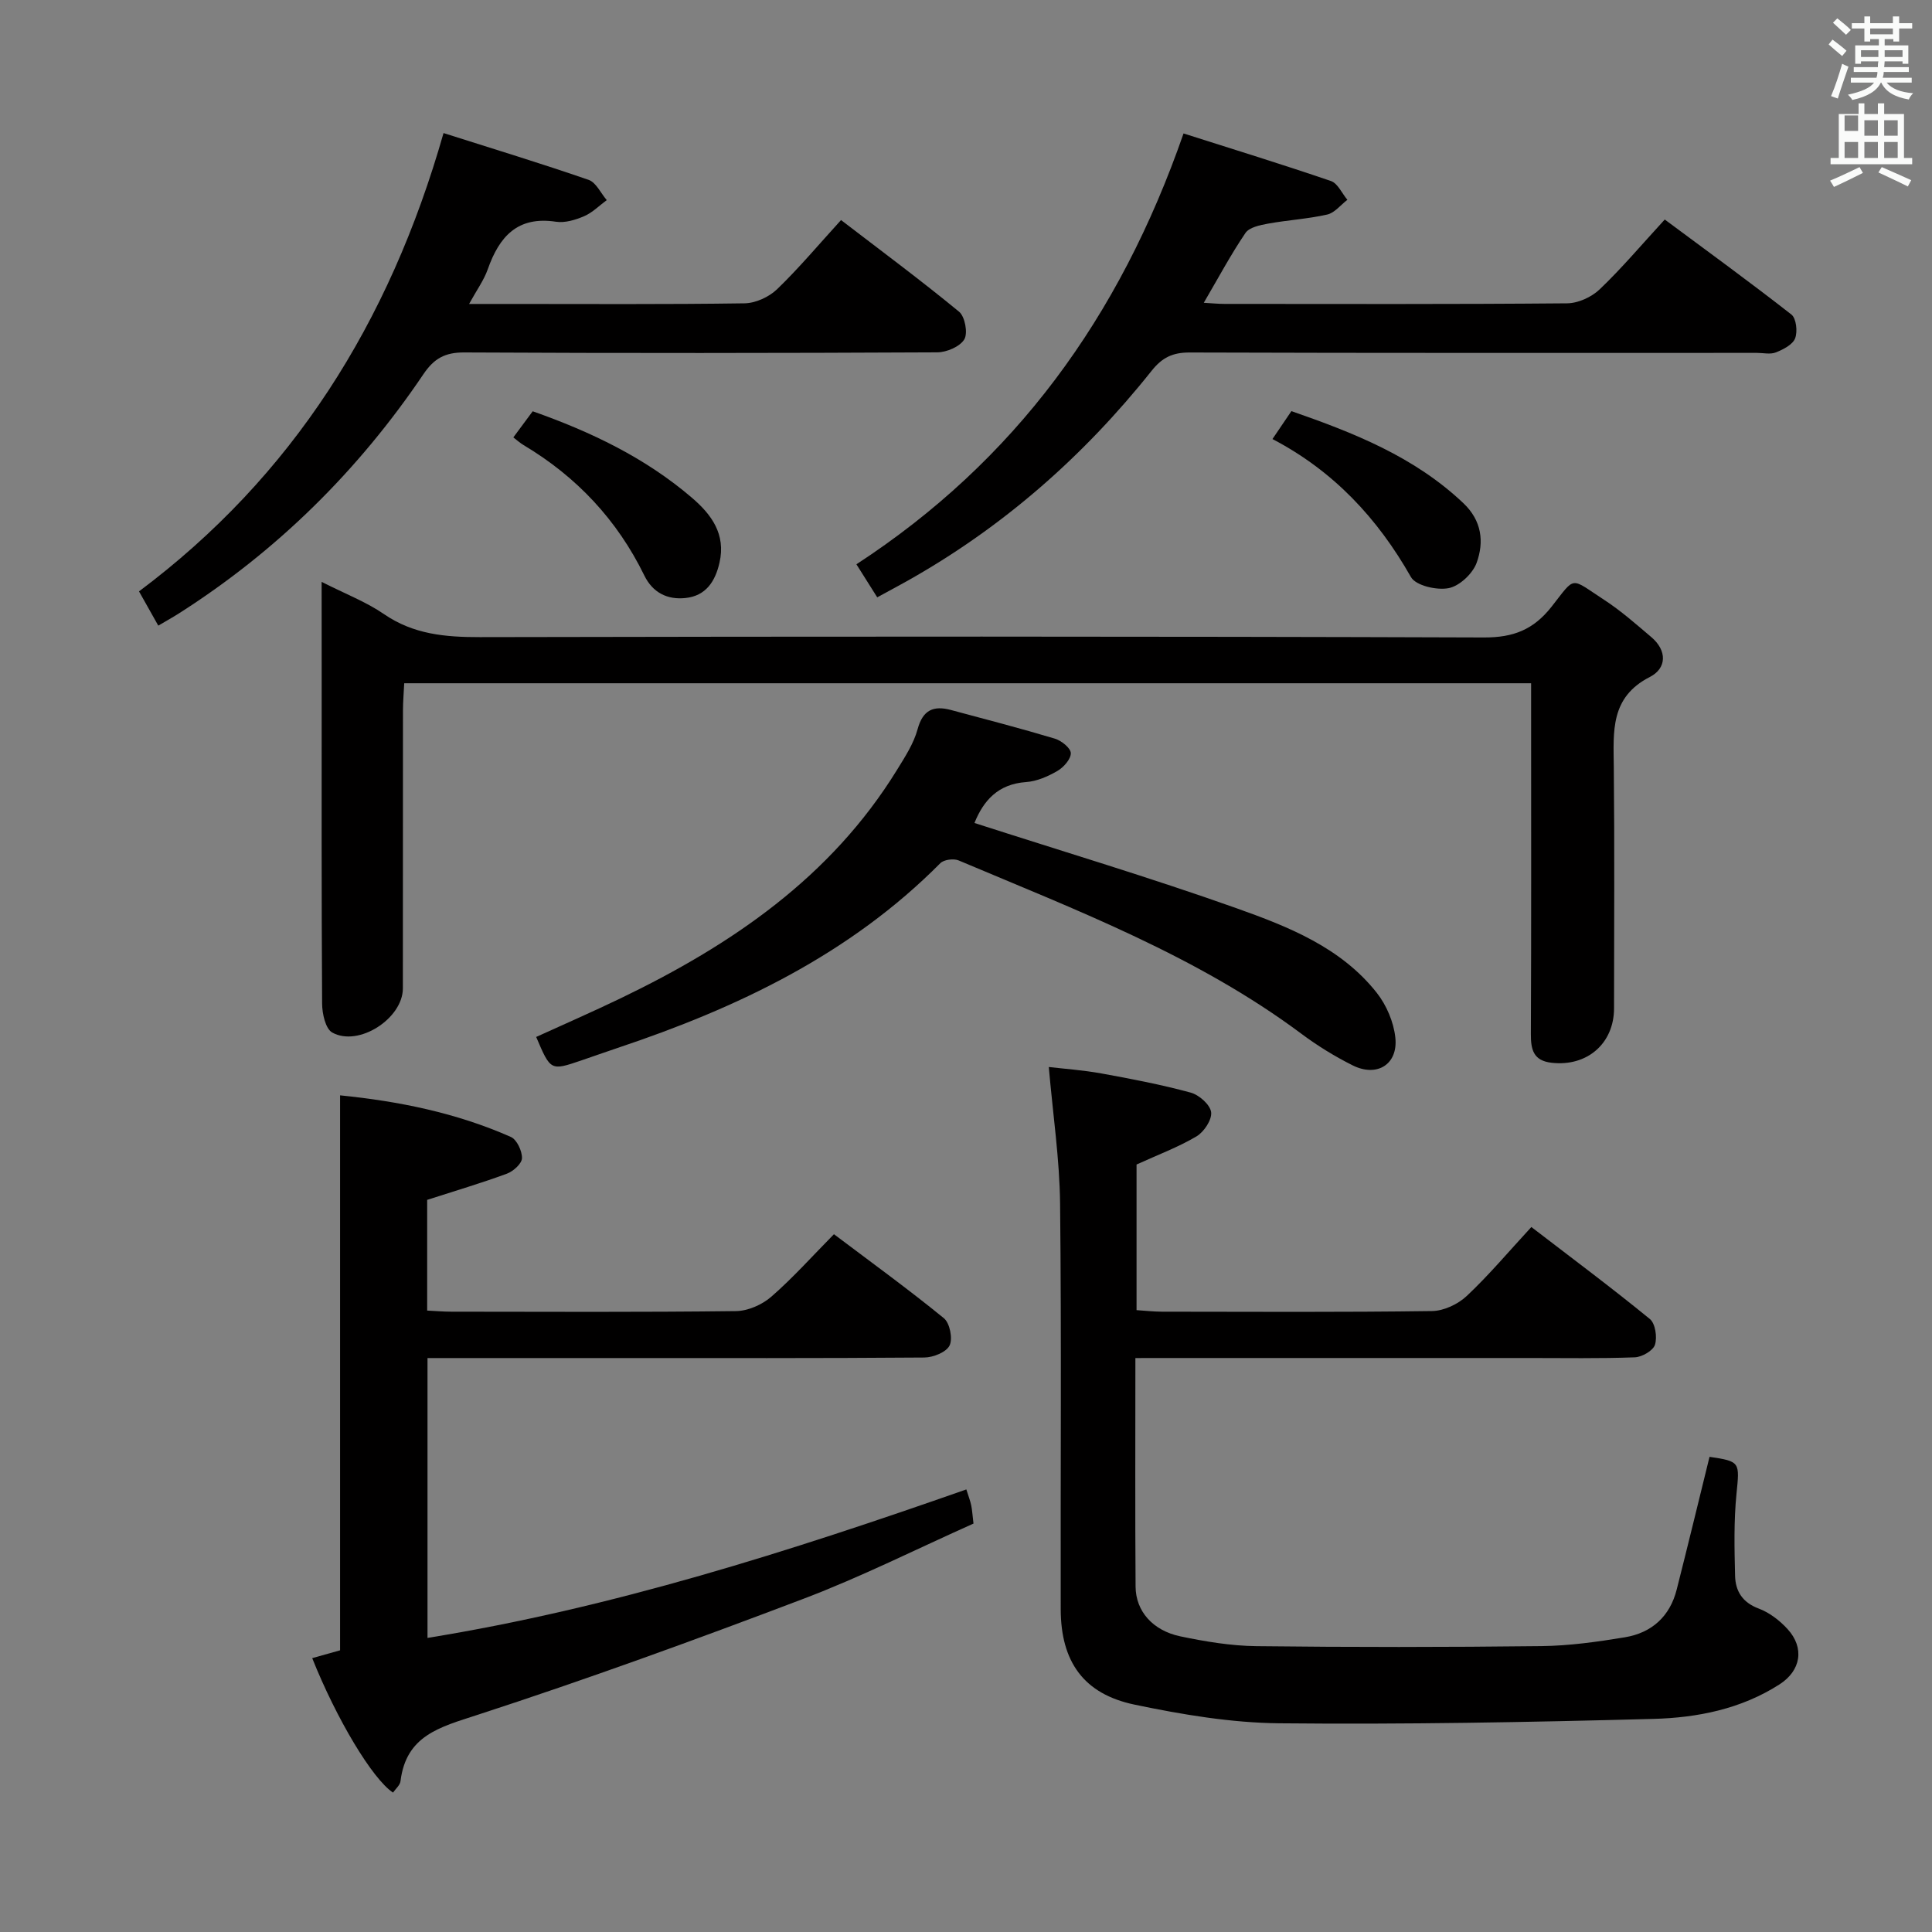 <svg enable-background="new 0 0 400 400" viewBox="0 0 400 400" xmlns="http://www.w3.org/2000/svg"><rect x="0" y="0" width="400" height="400" fill="#808080" stroke="none"/><path d="m378.6 9.2.8-1c.9.7 1.9 1.4 2.9 2.3l-.9 1.1c-1.1-.9-2-1.7-2.8-2.4zm.5 10.7c.9-2.1 1.6-4.3 2.3-6.7.4.2.8.4 1.3.6-.7 2.1-1.5 4.3-2.2 6.6zm.4-15.2.9-.9c1 .8 2 1.6 2.8 2.4l-1 1c-1-.9-1.9-1.8-2.7-2.5zm12.5-1.3h1.2v1.4h2.7v1.1h-2.7v2.7h-1.2v-.5h-1.8v1.3h4.9v3.8h-1.2v-.5h-3.7c0 .4-.1.9-.1 1.2h5.1v1h-5.2c0 .5-.1.9-.2 1.2h6v1h-5.2c1.1 1.3 2.9 2 5.5 2.2-.4.4-.7.8-.9 1.3-2.9-.5-4.8-1.6-5.7-3.5h-.1c-.8 1.7-2.7 2.9-5.9 3.6-.2-.4-.6-.8-.9-1.1 2.8-.6 4.6-1.4 5.4-2.5h-4.8v-1h5.3c.1-.3.2-.7.2-1.2h-4.9v-1h5c0-.4 0-.8.1-1.2h-3.6v.5h-1.2v-3.8h4.9v-1.3h-1.8v.5h-1.2v-2.7h-2.6v-1.1h2.6v-1.4h1.2v1.4h4.7v-1.4zm-6.7 8.4h3.6c0-.4 0-.9 0-1.4h-3.6zm1.9-4.7h4.7v-1.2h-4.7zm6.7 3.3h-3.7v1.4h3.7z" fill="#fafbfa"/><path d="m384.7 21.4h1.3v2.2h2.8v-2.2h1.3v2.2h4.1v9.1h1.7v1.3h-16.9v-1.3h1.7v-9.1h4.1v-2.2zm.3 13.2.7 1.2c-1.8.9-3.8 1.9-6 2.9-.2-.4-.5-.8-.8-1.3 2.4-1 4.4-2 6.1-2.8zm-3.1-7.5h2.8v-3.2h-2.8v4.2zm0 5.6h2.8v-3.3h-2.8zm4.1-4.6h2.8v-3.2h-2.8zm0 4.6h2.8v-3.3h-2.8zm3.6 1.9c2.1.9 4.1 1.8 6.1 2.7l-.7 1.3c-2.2-1.1-4.2-2-6.1-2.9zm3.3-9.7h-2.8v3.2h2.8zm-2.8 7.8h2.8v-3.3h-2.8z" fill="#fafbfa"/><g fill="#010000"><path d="m235.07 281.17c0 16.37-.07 31.85.04 47.34.04 5.07 3.55 9.08 9.27 10.28 5.18 1.08 10.5 1.97 15.78 2.03 19.65.23 39.31.22 58.96-.01 5.78-.07 11.59-.88 17.31-1.83 5.53-.92 9.3-4.3 10.71-9.87 2.32-9.14 4.54-18.31 6.8-27.49 6.41.95 6.23 1.11 5.58 7.68-.56 5.61-.43 11.31-.29 16.96.08 3.15 1.51 5.51 4.88 6.77 2.23.83 4.37 2.48 5.99 4.26 3.55 3.88 2.78 8.59-1.68 11.45-7.95 5.1-17.01 6.9-26.13 7.14-25.79.69-51.6 1.17-77.39.91-10.03-.1-20.17-1.81-30.03-3.87-10.55-2.21-15.24-8.93-15.26-19.76-.06-27.99.17-55.97-.13-83.96-.1-9.21-1.48-18.4-2.34-28.29 3 .36 7 .63 10.92 1.34 6.19 1.12 12.38 2.31 18.45 3.96 1.74.47 4.03 2.49 4.24 4.04.21 1.56-1.47 4.1-3.02 5.02-3.82 2.26-8.04 3.83-12.42 5.83v30.15c1.71.11 3.45.31 5.19.32 18.66.02 37.32.13 55.97-.13 2.45-.03 5.38-1.41 7.2-3.12 4.58-4.3 8.65-9.15 13.38-14.28 8.36 6.42 16.6 12.56 24.54 19.05 1.13.93 1.55 3.77 1.05 5.33-.39 1.22-2.68 2.54-4.17 2.6-7.32.27-14.65.14-21.98.14-25.15 0-50.31 0-75.46 0-1.8.01-3.59.01-5.96.01z"/><path d="m70.41 341.68c0-38.17 0-76.26 0-114.9 12.16 1.22 24.07 3.62 35.35 8.61 1.25.55 2.35 2.92 2.31 4.4-.03 1.13-1.8 2.72-3.13 3.21-5.26 1.94-10.64 3.53-16.5 5.42v22.92c1.69.08 3.32.23 4.95.23 19.66.02 39.32.12 58.98-.12 2.48-.03 5.42-1.32 7.32-2.98 4.5-3.92 8.5-8.41 12.97-12.94 7.76 5.85 15.43 11.41 22.76 17.39 1.23 1 1.87 4.23 1.18 5.65-.68 1.39-3.4 2.48-5.23 2.49-21.66.17-43.32.11-64.98.11-12.48 0-24.97 0-37.88 0v57.94c38.23-6.19 74.92-17.89 111.56-30.74.47 1.49.82 2.38 1.01 3.3.2.96.25 1.94.47 3.77-11.67 5.21-23.25 11.04-35.3 15.61-22.33 8.48-44.79 16.64-67.5 24.03-7.73 2.52-14.67 4.25-15.83 13.69-.1.84-1.02 1.59-1.55 2.37-4.28-2.84-11.7-15.24-16.73-27.84 2-.55 3.99-1.11 5.77-1.62z"/><path d="m66.59 120.47c5.01 2.54 9.26 4.16 12.9 6.67 6.12 4.21 12.73 4.78 19.87 4.77 69.3-.14 138.59-.17 207.89.07 6.1.02 10.24-1.62 13.97-6.35 5.1-6.48 3.74-6.09 10.9-1.44 3.46 2.25 6.6 5.03 9.76 7.71 3.32 2.81 3.21 6.47-.3 8.26-8.25 4.22-7.53 11.31-7.46 18.64.17 16.66.06 33.31.05 49.97-.01 7.31-5.62 12.12-12.96 11.26-3.73-.43-4.28-2.71-4.26-5.96.1-22.32.05-44.64.05-66.96 0-1.79 0-3.58 0-5.65-77.88 0-155.28 0-233.31 0-.09 1.88-.26 3.79-.26 5.71-.02 19.16 0 38.31-.02 57.47-.01 6.23-9.18 12.18-14.63 9.13-1.4-.79-2.08-3.92-2.09-5.99-.14-22.32-.09-44.64-.09-66.96-.01-6.47-.01-12.95-.01-20.35z"/><path d="m245.04 27.63c10.19 3.25 20.41 6.39 30.52 9.85 1.41.48 2.28 2.56 3.4 3.89-1.39 1.06-2.64 2.7-4.18 3.05-4.02.91-8.18 1.14-12.24 1.88-1.66.3-3.88.76-4.68 1.93-3.04 4.48-5.6 9.28-8.63 14.46 1.77.1 3.02.23 4.28.23 23.65.01 47.3.09 70.94-.12 2.29-.02 5.07-1.29 6.75-2.9 4.56-4.35 8.64-9.2 13.47-14.45 8.82 6.55 17.64 12.96 26.22 19.67 1.01.79 1.31 3.54.77 4.93-.51 1.31-2.45 2.3-3.98 2.91-1.15.46-2.63.1-3.96.1-39.14 0-78.27.05-117.41-.08-3.51-.01-5.68 1.02-7.89 3.8-14.13 17.75-30.91 32.48-50.77 43.6-1.87 1.04-3.76 2.05-6.03 3.29-1.46-2.32-2.74-4.35-4.31-6.84 32.8-21.4 54.45-51 67.73-89.2z"/><path d="m91.83 27.55c10.28 3.27 20.22 6.29 30.04 9.69 1.55.54 2.51 2.75 3.75 4.19-1.55 1.14-2.96 2.59-4.68 3.33-1.79.77-3.96 1.43-5.82 1.15-7.98-1.22-11.75 3.08-14.13 9.83-.8 2.27-2.28 4.3-3.87 7.19h8.05c16.32 0 32.65.11 48.97-.13 2.3-.03 5.07-1.31 6.75-2.92 4.53-4.37 8.59-9.22 13.24-14.32 8.29 6.36 16.53 12.47 24.44 18.98 1.22 1.01 1.85 4.42 1.08 5.72-.91 1.51-3.65 2.68-5.61 2.69-32.64.16-65.29.19-97.93.02-3.96-.02-6.24 1.24-8.43 4.48-13.48 19.97-30.3 36.6-50.67 49.57-1.24.79-2.53 1.5-4.24 2.51-1.31-2.32-2.49-4.42-3.99-7.09 31.72-23.75 51.8-55.44 63.05-94.89z"/><path d="m201.75 170.39c18.32 5.9 36.42 11.31 54.2 17.63 10.75 3.82 21.65 8.11 29.08 17.51 2.02 2.56 3.52 6.07 3.86 9.3.59 5.54-3.8 8.26-8.84 5.74-3.7-1.85-7.29-4.06-10.61-6.54-21.58-16.09-46.5-25.56-70.97-35.89-1.03-.43-3.04-.17-3.78.57-18.77 18.91-42.01 29.96-66.84 38.26-2.52.84-5.01 1.74-7.52 2.59-6.33 2.15-6.33 2.15-9.32-4.87 5.82-2.65 11.7-5.22 17.48-8 22.96-11.06 43.53-25.04 57.23-47.3 1.65-2.68 3.45-5.44 4.26-8.42 1.09-4.01 3.3-4.93 6.88-3.98 7.2 1.93 14.41 3.8 21.54 5.94 1.36.41 3.28 1.95 3.3 3 .02 1.24-1.49 2.94-2.78 3.69-1.97 1.14-4.27 2.15-6.5 2.3-5.79.41-8.81 3.84-10.67 8.47z"/><path d="m106.28 90.56c1.35-1.82 2.62-3.53 4.01-5.41 11.99 4.23 23.28 9.6 32.97 17.91 4.05 3.47 7.04 7.53 5.71 13.41-.88 3.91-2.83 6.89-7.02 7.34-3.75.41-6.81-1.09-8.55-4.66-5.62-11.51-14.02-20.45-25-27-.71-.42-1.32-.98-2.12-1.59z"/><path d="m263.45 90.9c1.5-2.21 2.61-3.85 3.92-5.78 12.89 4.48 25.44 9.42 35.61 19.06 3.83 3.63 4.31 8.03 2.74 12.35-.82 2.24-3.55 4.81-5.8 5.24-2.45.48-6.8-.52-7.8-2.3-6.91-12.17-16.02-21.96-28.67-28.57z"/></g></svg>